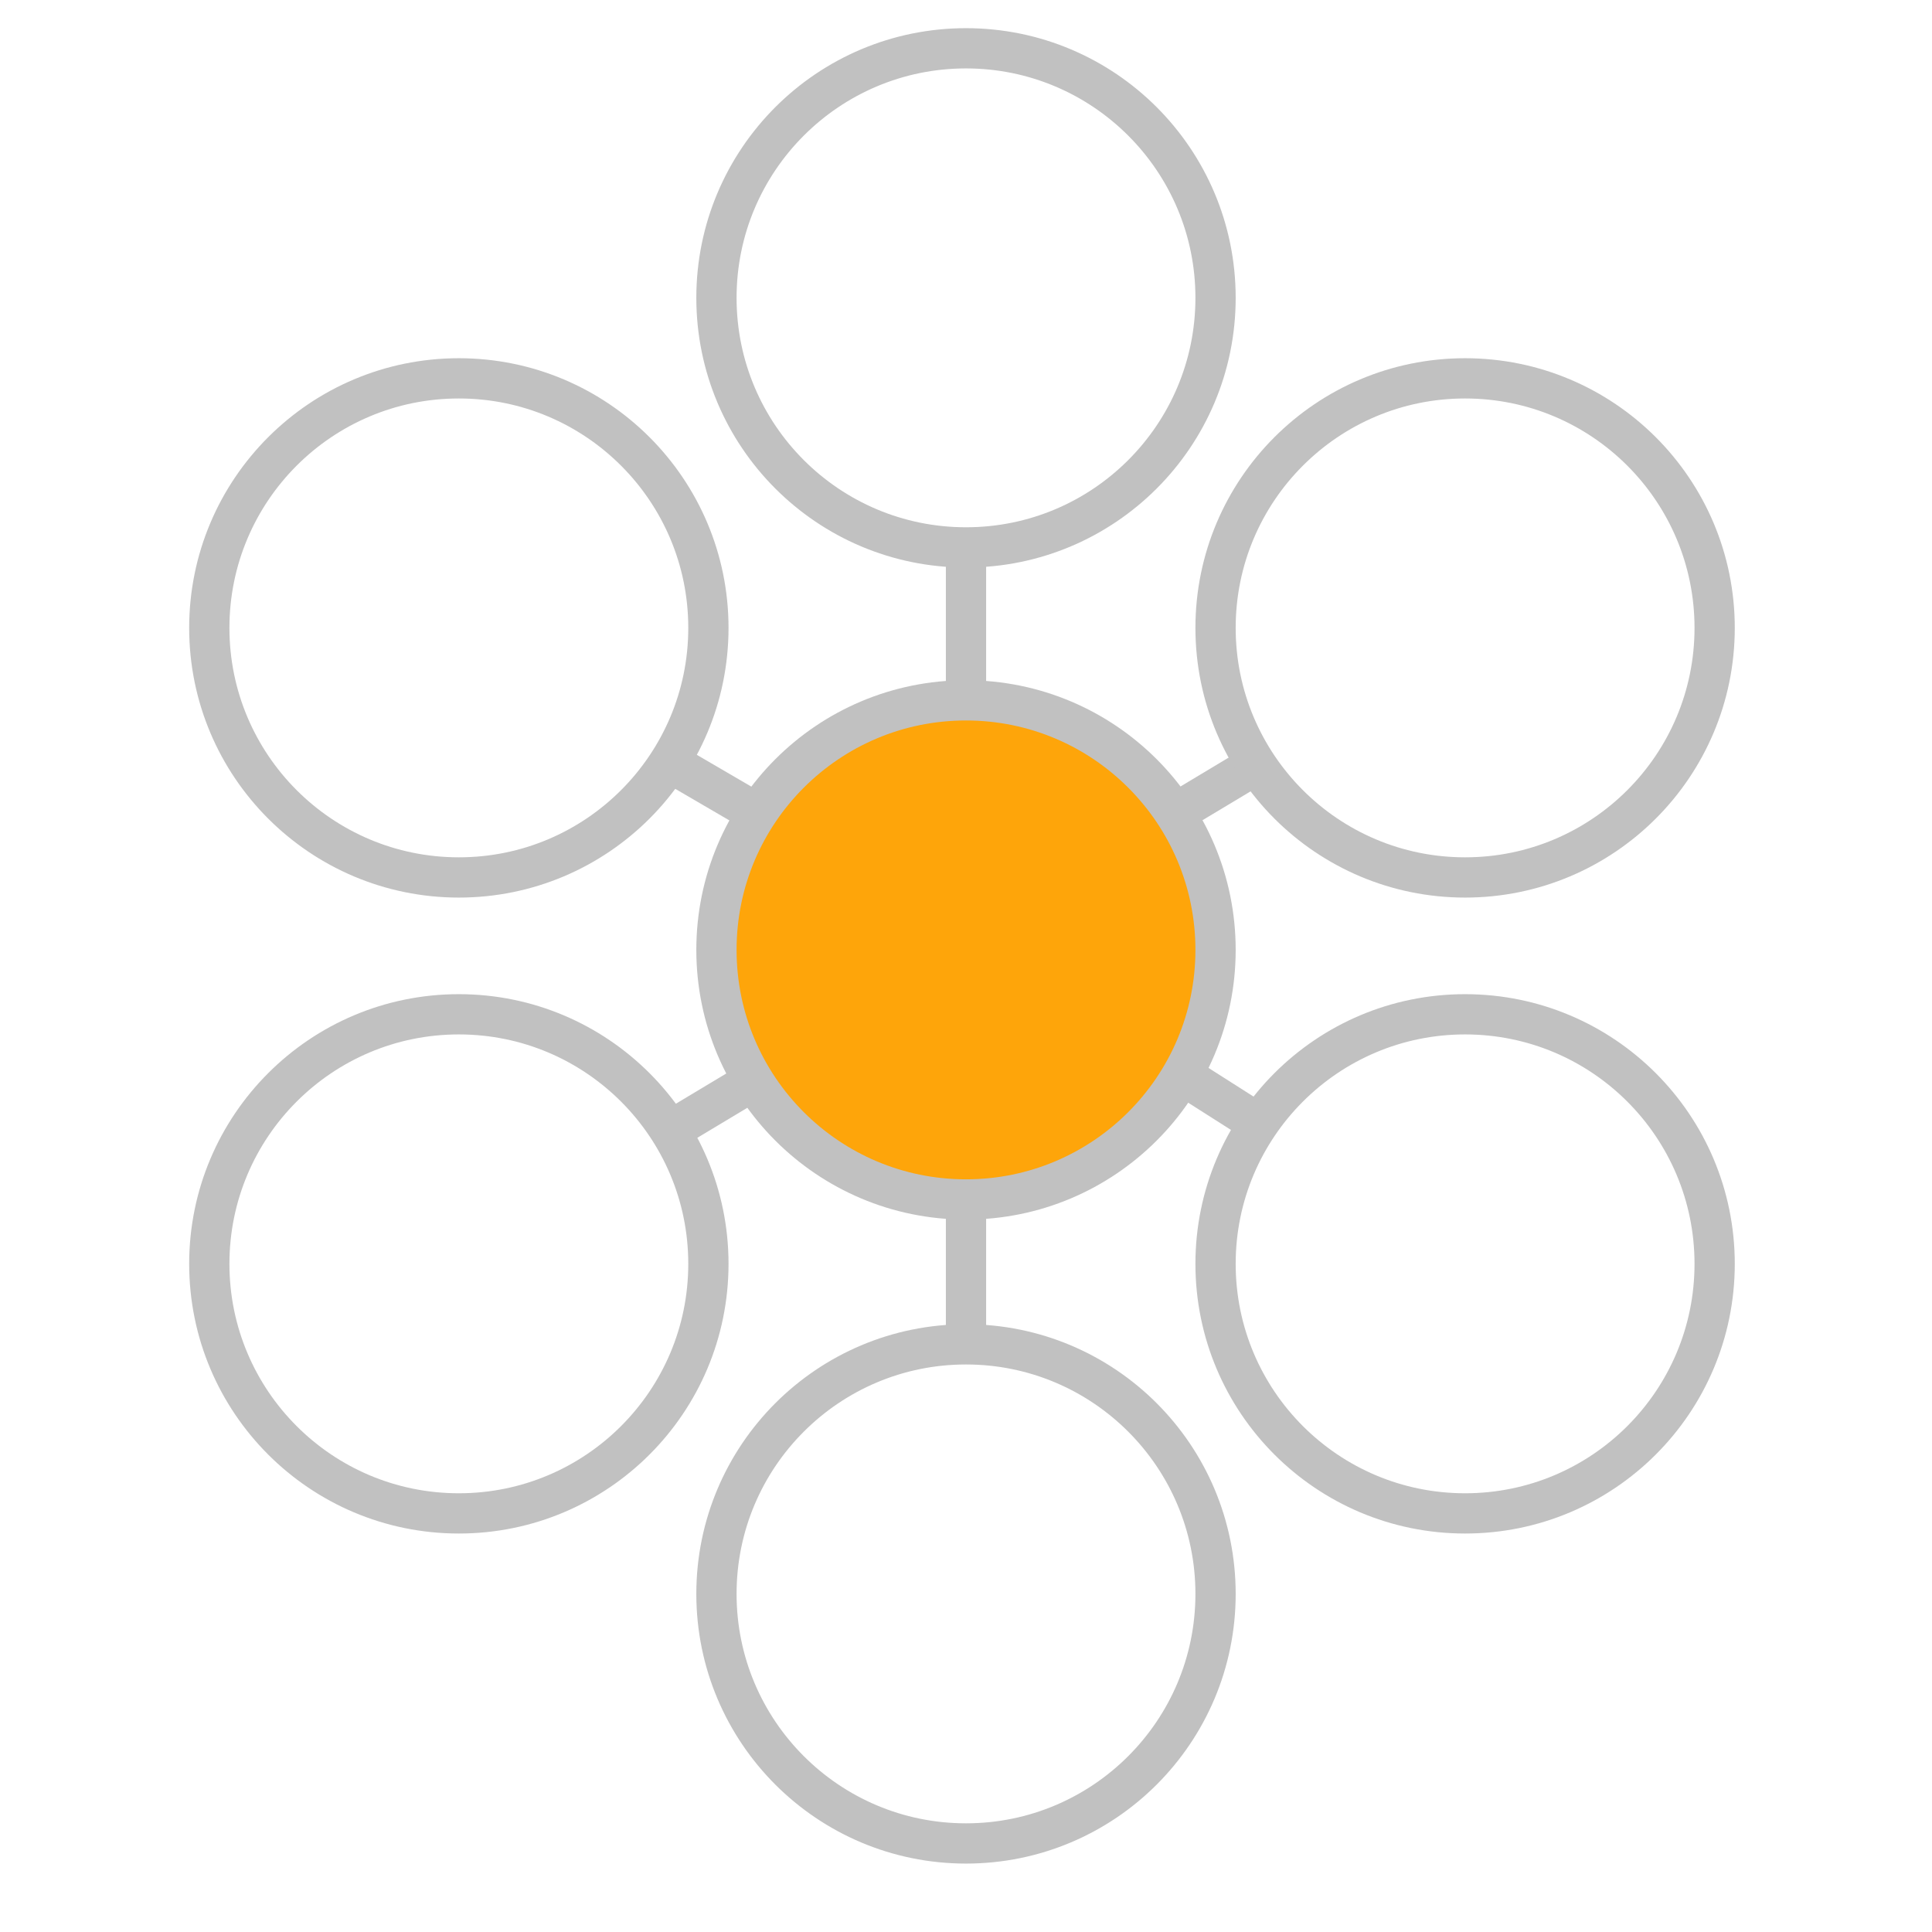 <?xml version="1.0" encoding="utf-8"?>
<!-- Generator: Adobe Illustrator 25.0.0, SVG Export Plug-In . SVG Version: 6.00 Build 0)  -->
<svg version="1.1" id="Layer_1" xmlns="http://www.w3.org/2000/svg" xmlns:xlink="http://www.w3.org/1999/xlink" x="0px" y="0px"
	 viewBox="0 0 24 24" style="enable-background:new 0 0 24 24;" xml:space="preserve">
<style type="text/css">
	.st0{fill:none;}
	.st1{fill:none;stroke:#C1C1C1;stroke-width:0.5;stroke-miterlimit:10;}
	.st2{fill:#FEA50A;stroke:#C1C1C1;stroke-width:0.5;stroke-miterlimit:10;}
</style>
<path class="st0" d="M0,0h24v24H0V0z"/>
<line class="st1" x1="15.7" y1="14" x2="14.6" y2="13.3"/>
<line class="st1" x1="8.2" y1="9.4" x2="9.4" y2="10.1"/>
<line class="st1" x1="15.6" y1="9.5" x2="14.6" y2="10.1"/>
<line class="st1" x1="12" y1="6.8" x2="12" y2="8.7"/>
<line class="st1" x1="12" y1="16.7" x2="12" y2="14.9"/>
<line class="st1" x1="9.4" y1="13.4" x2="8.4" y2="14"/>
<circle class="st2" cx="12" cy="11.8" r="3.1"/>
<circle class="st1" cx="5.7" cy="15.7" r="3.1"/>
<circle class="st1" cx="5.7" cy="7.8" r="3.1"/>
<circle class="st1" cx="12" cy="19.8" r="3.1"/>
<circle class="st1" cx="12" cy="3.7" r="3.1"/>
<circle class="st1" cx="18.2" cy="15.7" r="3.1"/>
<circle class="st1" cx="18.2" cy="7.8" r="3.1"/>
</svg>

